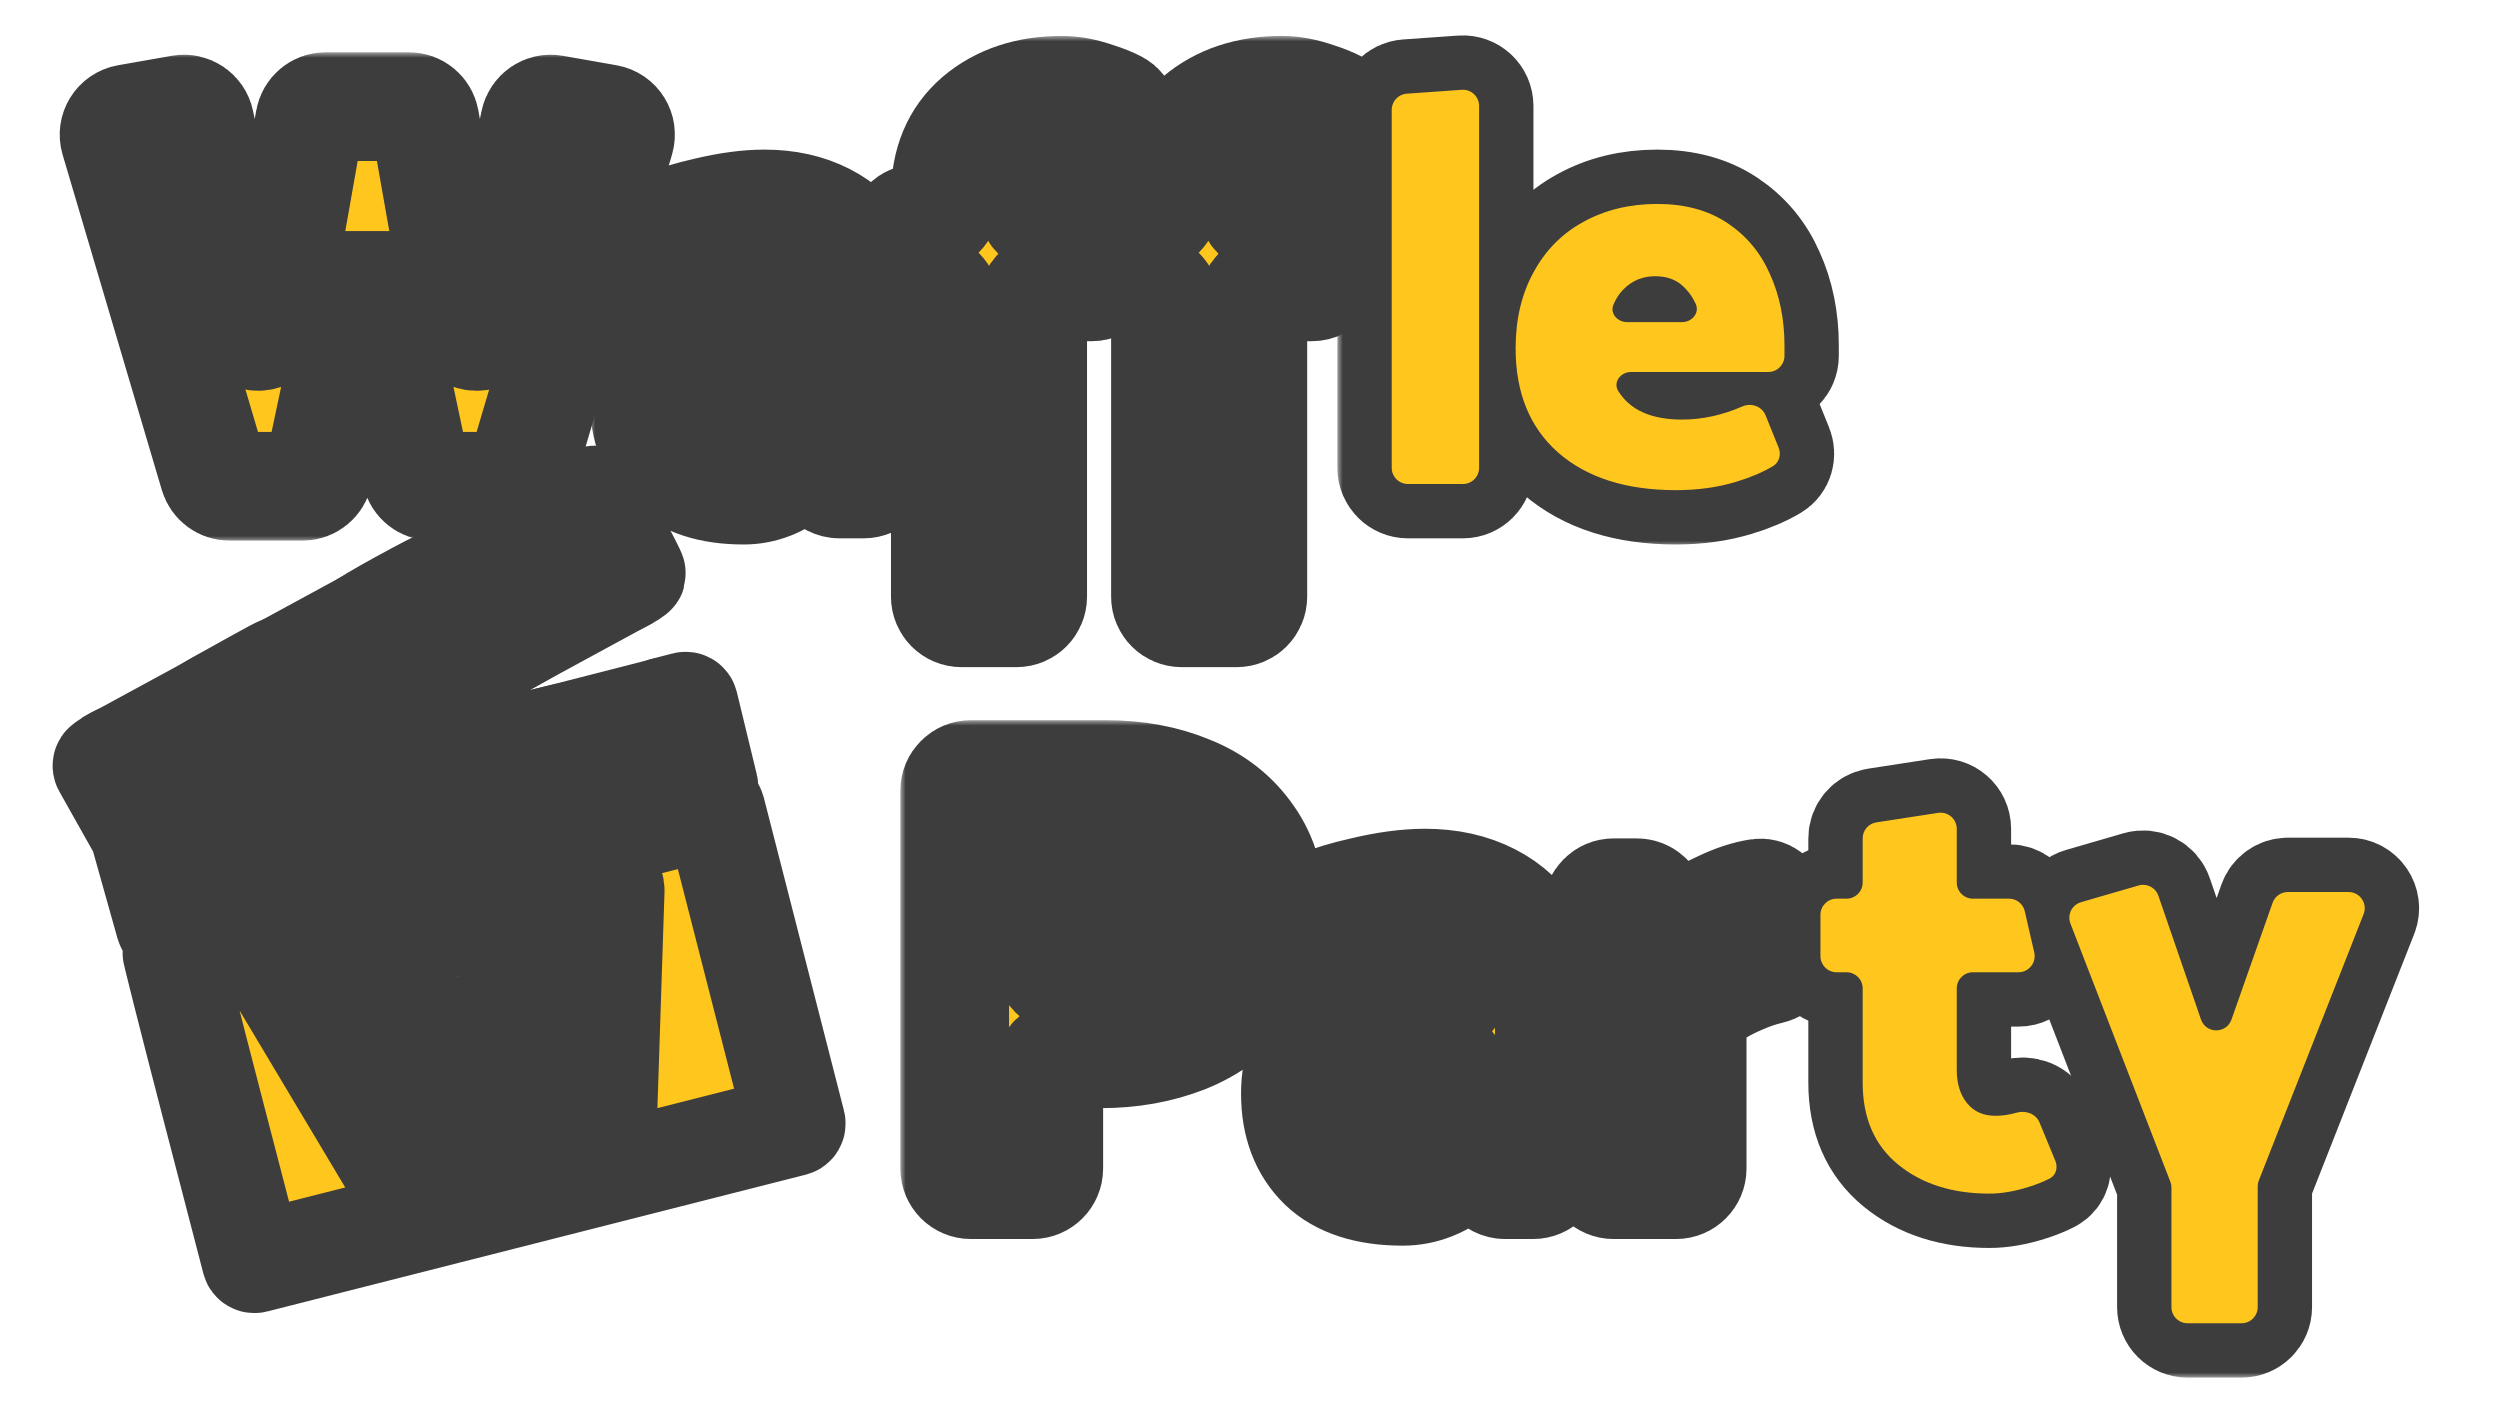 <svg width="230" height="130" viewBox="0 0 230 130" fill="none" xmlns="http://www.w3.org/2000/svg">
<path fill-rule="evenodd" clip-rule="evenodd" d="M7.545 66.043L51.821 41.965L54.04 46.046L9.765 70.124L7.545 66.043ZM30.209 68.254L57.818 53.24L60.037 57.321L48.589 63.547L60.231 60.566L61.384 65.067L31.921 72.612L28.776 74.322L26.557 70.24L29.447 68.668L29.394 68.463L30.209 68.254Z" fill="#3D3D3D"/>
<mask id="path-2-outside-1_718_30815" maskUnits="userSpaceOnUse" x="0.213" y="38.546" width="79.613" height="84.657" fill="black">
<rect fill="white" x="0.213" y="38.546" width="79.613" height="84.657"/>
<path fill-rule="evenodd" clip-rule="evenodd" d="M47.975 49.452C47.939 49.349 49.375 48.46 51.165 47.478C54.218 45.803 54.624 45.575 54.71 45.662C54.726 45.679 54.731 45.706 54.74 45.737C54.763 45.815 55.619 47.401 56.643 49.262C57.668 51.122 58.484 52.715 58.457 52.801C58.43 52.887 57.968 53.182 57.431 53.456L56.544 53.907C56.487 53.936 56.42 53.936 56.364 53.907L53.708 52.541C52.198 51.764 50.305 50.794 49.501 50.384C48.697 49.975 48.01 49.555 47.975 49.452ZM33.315 57.39C33.293 57.304 34.86 56.366 36.798 55.306C38.736 54.246 40.423 53.368 40.547 53.355C40.778 53.331 49.07 57.553 49.235 57.779C49.285 57.847 47.639 58.815 45.577 59.928L41.92 61.904C41.862 61.935 41.793 61.935 41.735 61.905L37.592 59.75C35.262 58.539 33.337 57.477 33.315 57.39ZM20.125 64.453C20.934 64.008 22.476 63.15 23.552 62.546C24.627 61.942 25.634 61.408 25.79 61.36C26.038 61.284 34.383 65.456 34.595 65.762C34.64 65.827 33.131 66.725 31.242 67.758C30.704 68.053 30.183 68.338 29.709 68.597C28.521 69.247 27.633 69.733 27.519 69.796C27.337 69.895 25.662 69.139 22.977 67.745C20.638 66.53 18.709 65.474 18.689 65.399C18.67 65.323 19.316 64.898 20.125 64.453ZM9.797 70.126C10.003 69.981 10.333 69.775 10.529 69.668C10.726 69.561 11.017 69.43 11.177 69.376C11.539 69.254 20.037 73.623 19.888 73.856C19.828 73.949 18.576 74.686 17.105 75.493L15.714 76.257C15.512 76.368 15.631 76.675 15.855 76.622L17.545 76.22C19.259 75.811 20.673 75.527 20.688 75.587C20.723 75.725 17.797 83.9 17.509 84.472C17.346 84.793 17.067 84.936 16.318 85.082L15.517 85.238C15.416 85.257 15.317 85.196 15.289 85.097L14.111 80.908L12.89 76.566C12.886 76.551 12.88 76.537 12.872 76.523L11.153 73.467L9.51 70.546C9.46 70.457 9.485 70.346 9.568 70.287L9.797 70.126ZM25.473 82.626C25.406 82.56 26.071 80.467 26.951 77.976L28.517 73.546C28.539 73.484 28.59 73.437 28.654 73.421L32.621 72.405C35.171 71.752 36.708 71.433 36.738 71.551C36.764 71.655 36.062 73.757 35.176 76.223L33.6 80.608C33.578 80.67 33.527 80.717 33.463 80.733L29.581 81.727C27.389 82.288 25.541 82.693 25.473 82.626ZM41.661 78.441C41.574 78.357 42.229 76.267 43.117 73.796L44.695 69.402C44.718 69.341 44.769 69.294 44.832 69.278L48.822 68.256C51.072 67.68 52.925 67.259 52.941 67.32C52.988 67.501 49.882 76.209 49.695 76.421C49.44 76.71 41.847 78.62 41.661 78.441ZM57.766 74.26C57.73 74.126 58.406 72.031 59.268 69.603L60.8 65.286C60.822 65.225 60.873 65.178 60.937 65.161L62.031 64.877L63.032 64.618C63.139 64.59 63.248 64.655 63.274 64.763L64.189 68.542L65.107 72.33C65.132 72.434 65.07 72.539 64.967 72.567L61.492 73.509C58.631 74.285 57.817 74.449 57.766 74.26ZM19.542 101.894C17.499 94.026 15.84 87.471 15.856 87.327C15.88 87.119 21.045 85.744 40.799 80.685L65.521 74.355C65.626 74.328 65.734 74.391 65.761 74.497L69.452 88.911L73.143 103.324C73.17 103.43 73.106 103.537 73 103.564L48.225 109.857L23.449 116.151C23.343 116.178 23.236 116.114 23.209 116.009C23.181 115.904 19.542 101.894 19.542 101.894ZM49.91 105.495C50.127 105.916 50.607 106.131 51.066 106.014L55.001 105.006C55.439 104.894 55.75 104.506 55.765 104.055L56.491 81.92C56.51 81.342 56.042 80.864 55.463 80.871L51.438 80.916C50.846 80.923 50.386 81.431 50.436 82.019L51.428 93.612C51.523 94.728 50.008 95.155 49.506 94.154L44.337 83.83C44.123 83.402 43.64 83.181 43.176 83.3L40.579 83.965L37.998 84.626C37.527 84.746 37.208 85.183 37.235 85.668L37.88 97.088C37.943 98.207 36.414 98.589 35.943 97.572L31.031 86.966C30.785 86.436 30.145 86.221 29.63 86.496L25.988 88.438C25.475 88.711 25.295 89.358 25.593 89.856L36.952 108.877C37.182 109.263 37.64 109.452 38.076 109.34L42.25 108.271C42.715 108.152 43.034 107.724 43.014 107.244L42.516 95.38C42.47 94.292 43.936 93.904 44.435 94.872L49.91 105.495Z"/>
</mask>
<path fill-rule="evenodd" clip-rule="evenodd" d="M47.975 49.452C47.939 49.349 49.375 48.46 51.165 47.478C54.218 45.803 54.624 45.575 54.71 45.662C54.726 45.679 54.731 45.706 54.74 45.737C54.763 45.815 55.619 47.401 56.643 49.262C57.668 51.122 58.484 52.715 58.457 52.801C58.43 52.887 57.968 53.182 57.431 53.456L56.544 53.907C56.487 53.936 56.42 53.936 56.364 53.907L53.708 52.541C52.198 51.764 50.305 50.794 49.501 50.384C48.697 49.975 48.01 49.555 47.975 49.452ZM33.315 57.39C33.293 57.304 34.86 56.366 36.798 55.306C38.736 54.246 40.423 53.368 40.547 53.355C40.778 53.331 49.07 57.553 49.235 57.779C49.285 57.847 47.639 58.815 45.577 59.928L41.92 61.904C41.862 61.935 41.793 61.935 41.735 61.905L37.592 59.75C35.262 58.539 33.337 57.477 33.315 57.39ZM20.125 64.453C20.934 64.008 22.476 63.15 23.552 62.546C24.627 61.942 25.634 61.408 25.79 61.36C26.038 61.284 34.383 65.456 34.595 65.762C34.64 65.827 33.131 66.725 31.242 67.758C30.704 68.053 30.183 68.338 29.709 68.597C28.521 69.247 27.633 69.733 27.519 69.796C27.337 69.895 25.662 69.139 22.977 67.745C20.638 66.53 18.709 65.474 18.689 65.399C18.67 65.323 19.316 64.898 20.125 64.453ZM9.797 70.126C10.003 69.981 10.333 69.775 10.529 69.668C10.726 69.561 11.017 69.43 11.177 69.376C11.539 69.254 20.037 73.623 19.888 73.856C19.828 73.949 18.576 74.686 17.105 75.493L15.714 76.257C15.512 76.368 15.631 76.675 15.855 76.622L17.545 76.22C19.259 75.811 20.673 75.527 20.688 75.587C20.723 75.725 17.797 83.9 17.509 84.472C17.346 84.793 17.067 84.936 16.318 85.082L15.517 85.238C15.416 85.257 15.317 85.196 15.289 85.097L14.111 80.908L12.89 76.566C12.886 76.551 12.88 76.537 12.872 76.523L11.153 73.467L9.51 70.546C9.46 70.457 9.485 70.346 9.568 70.287L9.797 70.126ZM25.473 82.626C25.406 82.56 26.071 80.467 26.951 77.976L28.517 73.546C28.539 73.484 28.59 73.437 28.654 73.421L32.621 72.405C35.171 71.752 36.708 71.433 36.738 71.551C36.764 71.655 36.062 73.757 35.176 76.223L33.6 80.608C33.578 80.67 33.527 80.717 33.463 80.733L29.581 81.727C27.389 82.288 25.541 82.693 25.473 82.626ZM41.661 78.441C41.574 78.357 42.229 76.267 43.117 73.796L44.695 69.402C44.718 69.341 44.769 69.294 44.832 69.278L48.822 68.256C51.072 67.68 52.925 67.259 52.941 67.32C52.988 67.501 49.882 76.209 49.695 76.421C49.44 76.71 41.847 78.62 41.661 78.441ZM57.766 74.26C57.73 74.126 58.406 72.031 59.268 69.603L60.8 65.286C60.822 65.225 60.873 65.178 60.937 65.161L62.031 64.877L63.032 64.618C63.139 64.59 63.248 64.655 63.274 64.763L64.189 68.542L65.107 72.33C65.132 72.434 65.07 72.539 64.967 72.567L61.492 73.509C58.631 74.285 57.817 74.449 57.766 74.26ZM19.542 101.894C17.499 94.026 15.84 87.471 15.856 87.327C15.88 87.119 21.045 85.744 40.799 80.685L65.521 74.355C65.626 74.328 65.734 74.391 65.761 74.497L69.452 88.911L73.143 103.324C73.17 103.43 73.106 103.537 73 103.564L48.225 109.857L23.449 116.151C23.343 116.178 23.236 116.114 23.209 116.009C23.181 115.904 19.542 101.894 19.542 101.894ZM49.91 105.495C50.127 105.916 50.607 106.131 51.066 106.014L55.001 105.006C55.439 104.894 55.75 104.506 55.765 104.055L56.491 81.92C56.51 81.342 56.042 80.864 55.463 80.871L51.438 80.916C50.846 80.923 50.386 81.431 50.436 82.019L51.428 93.612C51.523 94.728 50.008 95.155 49.506 94.154L44.337 83.83C44.123 83.402 43.64 83.181 43.176 83.3L40.579 83.965L37.998 84.626C37.527 84.746 37.208 85.183 37.235 85.668L37.88 97.088C37.943 98.207 36.414 98.589 35.943 97.572L31.031 86.966C30.785 86.436 30.145 86.221 29.63 86.496L25.988 88.438C25.475 88.711 25.295 89.358 25.593 89.856L36.952 108.877C37.182 109.263 37.64 109.452 38.076 109.34L42.25 108.271C42.715 108.152 43.034 107.724 43.014 107.244L42.516 95.38C42.47 94.292 43.936 93.904 44.435 94.872L49.91 105.495Z" fill="#FFC71E"/>
<path fill-rule="evenodd" clip-rule="evenodd" d="M47.975 49.452C47.939 49.349 49.375 48.46 51.165 47.478C54.218 45.803 54.624 45.575 54.71 45.662C54.726 45.679 54.731 45.706 54.74 45.737C54.763 45.815 55.619 47.401 56.643 49.262C57.668 51.122 58.484 52.715 58.457 52.801C58.43 52.887 57.968 53.182 57.431 53.456L56.544 53.907C56.487 53.936 56.42 53.936 56.364 53.907L53.708 52.541C52.198 51.764 50.305 50.794 49.501 50.384C48.697 49.975 48.01 49.555 47.975 49.452ZM33.315 57.39C33.293 57.304 34.86 56.366 36.798 55.306C38.736 54.246 40.423 53.368 40.547 53.355C40.778 53.331 49.07 57.553 49.235 57.779C49.285 57.847 47.639 58.815 45.577 59.928L41.92 61.904C41.862 61.935 41.793 61.935 41.735 61.905L37.592 59.75C35.262 58.539 33.337 57.477 33.315 57.39ZM20.125 64.453C20.934 64.008 22.476 63.15 23.552 62.546C24.627 61.942 25.634 61.408 25.79 61.36C26.038 61.284 34.383 65.456 34.595 65.762C34.64 65.827 33.131 66.725 31.242 67.758C30.704 68.053 30.183 68.338 29.709 68.597C28.521 69.247 27.633 69.733 27.519 69.796C27.337 69.895 25.662 69.139 22.977 67.745C20.638 66.53 18.709 65.474 18.689 65.399C18.67 65.323 19.316 64.898 20.125 64.453ZM9.797 70.126C10.003 69.981 10.333 69.775 10.529 69.668C10.726 69.561 11.017 69.43 11.177 69.376C11.539 69.254 20.037 73.623 19.888 73.856C19.828 73.949 18.576 74.686 17.105 75.493L15.714 76.257C15.512 76.368 15.631 76.675 15.855 76.622L17.545 76.22C19.259 75.811 20.673 75.527 20.688 75.587C20.723 75.725 17.797 83.9 17.509 84.472C17.346 84.793 17.067 84.936 16.318 85.082L15.517 85.238C15.416 85.257 15.317 85.196 15.289 85.097L14.111 80.908L12.89 76.566C12.886 76.551 12.88 76.537 12.872 76.523L11.153 73.467L9.51 70.546C9.46 70.457 9.485 70.346 9.568 70.287L9.797 70.126ZM25.473 82.626C25.406 82.56 26.071 80.467 26.951 77.976L28.517 73.546C28.539 73.484 28.59 73.437 28.654 73.421L32.621 72.405C35.171 71.752 36.708 71.433 36.738 71.551C36.764 71.655 36.062 73.757 35.176 76.223L33.6 80.608C33.578 80.67 33.527 80.717 33.463 80.733L29.581 81.727C27.389 82.288 25.541 82.693 25.473 82.626ZM41.661 78.441C41.574 78.357 42.229 76.267 43.117 73.796L44.695 69.402C44.718 69.341 44.769 69.294 44.832 69.278L48.822 68.256C51.072 67.68 52.925 67.259 52.941 67.32C52.988 67.501 49.882 76.209 49.695 76.421C49.44 76.71 41.847 78.62 41.661 78.441ZM57.766 74.26C57.73 74.126 58.406 72.031 59.268 69.603L60.8 65.286C60.822 65.225 60.873 65.178 60.937 65.161L62.031 64.877L63.032 64.618C63.139 64.59 63.248 64.655 63.274 64.763L64.189 68.542L65.107 72.33C65.132 72.434 65.07 72.539 64.967 72.567L61.492 73.509C58.631 74.285 57.817 74.449 57.766 74.26ZM19.542 101.894C17.499 94.026 15.84 87.471 15.856 87.327C15.88 87.119 21.045 85.744 40.799 80.685L65.521 74.355C65.626 74.328 65.734 74.391 65.761 74.497L69.452 88.911L73.143 103.324C73.17 103.43 73.106 103.537 73 103.564L48.225 109.857L23.449 116.151C23.343 116.178 23.236 116.114 23.209 116.009C23.181 115.904 19.542 101.894 19.542 101.894ZM49.91 105.495C50.127 105.916 50.607 106.131 51.066 106.014L55.001 105.006C55.439 104.894 55.75 104.506 55.765 104.055L56.491 81.92C56.51 81.342 56.042 80.864 55.463 80.871L51.438 80.916C50.846 80.923 50.386 81.431 50.436 82.019L51.428 93.612C51.523 94.728 50.008 95.155 49.506 94.154L44.337 83.83C44.123 83.402 43.64 83.181 43.176 83.3L40.579 83.965L37.998 84.626C37.527 84.746 37.208 85.183 37.235 85.668L37.88 97.088C37.943 98.207 36.414 98.589 35.943 97.572L31.031 86.966C30.785 86.436 30.145 86.221 29.63 86.496L25.988 88.438C25.475 88.711 25.295 89.358 25.593 89.856L36.952 108.877C37.182 109.263 37.64 109.452 38.076 109.34L42.25 108.271C42.715 108.152 43.034 107.724 43.014 107.244L42.516 95.38C42.47 94.292 43.936 93.904 44.435 94.872L49.91 105.495Z" stroke="#3D3D3D" stroke-width="9.292" mask="url(#path-2-outside-1_718_30815)"/>
<circle cx="130.504" cy="100.289" r="4.268" fill="#3D3D3D"/>
<mask id="path-4-outside-2_718_30815" maskUnits="userSpaceOnUse" x="162.481" y="68.767" width="61" height="58" fill="black">
<rect fill="white" x="162.481" y="68.767" width="61" height="58"/>
<path d="M181.508 82.678C180.687 82.678 180.022 82.012 180.022 81.192V76.254C180.022 75.343 179.21 74.646 178.31 74.784L172.626 75.659C171.901 75.77 171.366 76.394 171.366 77.128V81.192C171.366 82.012 170.7 82.678 169.879 82.678H168.968C168.147 82.678 167.481 83.343 167.481 84.164V87.961C167.481 88.782 168.147 89.447 168.968 89.447H169.879C170.7 89.447 171.366 90.113 171.366 90.934V99.602C171.366 102.857 172.457 105.372 174.639 107.148C176.822 108.924 179.615 109.812 183.018 109.812C184.128 109.812 185.33 109.608 186.625 109.201C187.399 108.958 188.054 108.695 188.59 108.412C189.168 108.107 189.34 107.402 189.091 106.798L187.631 103.261C187.299 102.457 186.351 102.127 185.515 102.37C184.868 102.559 184.22 102.653 183.573 102.653C182.463 102.653 181.594 102.265 180.965 101.488C180.336 100.711 180.022 99.694 180.022 98.436V90.934C180.022 90.113 180.687 89.447 181.508 89.447H185.702C186.657 89.447 187.364 88.559 187.151 87.629L186.279 83.832C186.124 83.156 185.523 82.678 184.831 82.678H181.508Z"/>
<path d="M217.452 84.098C217.835 83.123 217.116 82.067 216.068 82.067H210.48C209.849 82.067 209.288 82.465 209.078 83.06L205.296 93.8C204.828 95.129 202.947 95.122 202.489 93.791L198.569 82.407C198.311 81.657 197.51 81.242 196.749 81.463L191.452 83.002C190.615 83.246 190.166 84.153 190.48 84.966L199.672 108.72C199.739 108.891 199.773 109.073 199.773 109.257V120.255C199.773 121.076 200.438 121.741 201.259 121.741H206.221C207.041 121.741 207.708 121.076 207.708 120.255V109.15C207.708 108.964 207.742 108.779 207.81 108.606L217.452 84.098Z"/>
</mask>
<path d="M181.508 82.678C180.687 82.678 180.022 82.012 180.022 81.192V76.254C180.022 75.343 179.21 74.646 178.31 74.784L172.626 75.659C171.901 75.77 171.366 76.394 171.366 77.128V81.192C171.366 82.012 170.7 82.678 169.879 82.678H168.968C168.147 82.678 167.481 83.343 167.481 84.164V87.961C167.481 88.782 168.147 89.447 168.968 89.447H169.879C170.7 89.447 171.366 90.113 171.366 90.934V99.602C171.366 102.857 172.457 105.372 174.639 107.148C176.822 108.924 179.615 109.812 183.018 109.812C184.128 109.812 185.33 109.608 186.625 109.201C187.399 108.958 188.054 108.695 188.59 108.412C189.168 108.107 189.34 107.402 189.091 106.798L187.631 103.261C187.299 102.457 186.351 102.127 185.515 102.37C184.868 102.559 184.22 102.653 183.573 102.653C182.463 102.653 181.594 102.265 180.965 101.488C180.336 100.711 180.022 99.694 180.022 98.436V90.934C180.022 90.113 180.687 89.447 181.508 89.447H185.702C186.657 89.447 187.364 88.559 187.151 87.629L186.279 83.832C186.124 83.156 185.523 82.678 184.831 82.678H181.508Z" fill="#FFC71E"/>
<path d="M217.452 84.098C217.835 83.123 217.116 82.067 216.068 82.067H210.48C209.849 82.067 209.288 82.465 209.078 83.06L205.296 93.8C204.828 95.129 202.947 95.122 202.489 93.791L198.569 82.407C198.311 81.657 197.51 81.242 196.749 81.463L191.452 83.002C190.615 83.246 190.166 84.153 190.48 84.966L199.672 108.72C199.739 108.891 199.773 109.073 199.773 109.257V120.255C199.773 121.076 200.438 121.741 201.259 121.741H206.221C207.041 121.741 207.708 121.076 207.708 120.255V109.15C207.708 108.964 207.742 108.779 207.81 108.606L217.452 84.098Z" fill="#FFC71E"/>
<path d="M181.508 82.678C180.687 82.678 180.022 82.012 180.022 81.192V76.254C180.022 75.343 179.21 74.646 178.31 74.784L172.626 75.659C171.901 75.77 171.366 76.394 171.366 77.128V81.192C171.366 82.012 170.7 82.678 169.879 82.678H168.968C168.147 82.678 167.481 83.343 167.481 84.164V87.961C167.481 88.782 168.147 89.447 168.968 89.447H169.879C170.7 89.447 171.366 90.113 171.366 90.934V99.602C171.366 102.857 172.457 105.372 174.639 107.148C176.822 108.924 179.615 109.812 183.018 109.812C184.128 109.812 185.33 109.608 186.625 109.201C187.399 108.958 188.054 108.695 188.59 108.412C189.168 108.107 189.34 107.402 189.091 106.798L187.631 103.261C187.299 102.457 186.351 102.127 185.515 102.37C184.868 102.559 184.22 102.653 183.573 102.653C182.463 102.653 181.594 102.265 180.965 101.488C180.336 100.711 180.022 99.694 180.022 98.436V90.934C180.022 90.113 180.687 89.447 181.508 89.447H185.702C186.657 89.447 187.364 88.559 187.151 87.629L186.279 83.832C186.124 83.156 185.523 82.678 184.831 82.678H181.508Z" stroke="#3D3D3D" stroke-width="10" mask="url(#path-4-outside-2_718_30815)"/>
<path d="M217.452 84.098C217.835 83.123 217.116 82.067 216.068 82.067H210.48C209.849 82.067 209.288 82.465 209.078 83.06L205.296 93.8C204.828 95.129 202.947 95.122 202.489 93.791L198.569 82.407C198.311 81.657 197.51 81.242 196.749 81.463L191.452 83.002C190.615 83.246 190.166 84.153 190.48 84.966L199.672 108.72C199.739 108.891 199.773 109.073 199.773 109.257V120.255C199.773 121.076 200.438 121.741 201.259 121.741H206.221C207.041 121.741 207.708 121.076 207.708 120.255V109.15C207.708 108.964 207.742 108.779 207.81 108.606L217.452 84.098Z" stroke="#3D3D3D" stroke-width="10" mask="url(#path-4-outside-2_718_30815)"/>
<mask id="path-5-outside-3_718_30815" maskUnits="userSpaceOnUse" x="82.832" y="66.258" width="87" height="49" fill="black">
<rect fill="white" x="82.832" y="66.258" width="87" height="49"/>
<path d="M97.974 96.95C97.153 96.95 96.487 97.615 96.487 98.436V107.504C96.487 108.325 95.822 108.99 95.001 108.99H89.318C88.497 108.99 87.832 108.325 87.832 107.504V72.745C87.832 71.924 88.497 71.258 89.318 71.258H101.759C104.607 71.258 107.178 71.739 109.472 72.701C111.765 73.626 113.578 75.05 114.91 76.974C116.279 78.897 116.963 81.283 116.963 84.132C116.963 86.943 116.242 89.311 114.799 91.234C113.356 93.158 111.432 94.6 109.028 95.562C106.66 96.487 104.071 96.95 101.259 96.95H97.974ZM107.918 84.354C107.918 82.356 107.345 80.839 106.198 79.804C105.088 78.768 103.516 78.25 101.481 78.25H97.974C97.153 78.25 96.487 78.915 96.487 79.736V88.527C96.487 89.348 97.153 90.014 97.974 90.014H101.592C103.442 90.014 104.94 89.514 106.087 88.515C107.271 87.48 107.881 86.093 107.918 84.354ZM129.885 88.682C128.812 88.682 127.591 88.848 126.223 89.181C125.478 89.362 124.783 89.566 124.136 89.79C123.307 90.079 122.365 89.683 122.074 88.855L120.703 84.935C120.462 84.248 120.753 83.482 121.426 83.203C122.49 82.762 123.793 82.369 125.335 82.023C127.48 81.505 129.404 81.246 131.106 81.246C133.362 81.246 135.36 81.69 137.098 82.578C138.837 83.466 140.169 84.724 141.094 86.351C142.056 87.942 142.536 89.773 142.536 91.845V107.504C142.536 108.325 141.871 108.99 141.05 108.99H138.467C137.991 108.99 137.543 108.762 137.264 108.377L136.753 107.673C136.192 106.899 135.061 106.858 134.338 107.482C132.701 108.895 130.94 109.601 129.053 109.601C125.797 109.601 123.337 108.805 121.673 107.215C120.008 105.587 119.176 103.386 119.176 100.612C119.176 97.874 120.1 95.821 121.95 94.453C123.8 93.084 126.334 92.4 129.552 92.4H132.187C133.044 92.4 133.765 91.651 133.434 90.861C133.239 90.395 132.963 90.002 132.604 89.681C131.938 89.015 131.032 88.682 129.885 88.682ZM129.607 97.615C128.683 97.615 127.924 97.893 127.333 98.448C126.778 99.003 126.5 99.705 126.5 100.556C126.5 101.222 126.741 101.796 127.222 102.276C127.702 102.757 128.331 102.998 129.108 102.998C130.562 102.998 131.971 102.437 133.336 101.316C133.656 101.054 133.825 100.654 133.825 100.24V99.102C133.825 98.281 133.159 97.615 132.338 97.615H129.607ZM164.211 87.171C164.443 88.108 163.728 89.029 162.786 89.242C161.976 89.425 161.105 89.719 160.174 90.125C158.724 90.736 157.401 91.517 156.205 92.465C155.865 92.734 155.679 93.148 155.679 93.581V107.504C155.679 108.325 155.014 108.99 154.193 108.99H148.454C147.633 108.99 146.967 108.325 146.967 107.504V83.621C146.967 82.8 147.633 82.134 148.454 82.134H150.591C151.099 82.134 151.572 82.393 151.845 82.821L152.974 84.592C153.444 85.329 154.442 85.5 155.174 85.025C156.138 84.399 157.194 83.824 158.342 83.299C159.58 82.708 160.729 82.331 161.79 82.17C162.465 82.067 163.063 82.544 163.228 83.207L164.211 87.171Z"/>
</mask>
<path d="M97.974 96.95C97.153 96.95 96.487 97.615 96.487 98.436V107.504C96.487 108.325 95.822 108.99 95.001 108.99H89.318C88.497 108.99 87.832 108.325 87.832 107.504V72.745C87.832 71.924 88.497 71.258 89.318 71.258H101.759C104.607 71.258 107.178 71.739 109.472 72.701C111.765 73.626 113.578 75.05 114.91 76.974C116.279 78.897 116.963 81.283 116.963 84.132C116.963 86.943 116.242 89.311 114.799 91.234C113.356 93.158 111.432 94.6 109.028 95.562C106.66 96.487 104.071 96.95 101.259 96.95H97.974ZM107.918 84.354C107.918 82.356 107.345 80.839 106.198 79.804C105.088 78.768 103.516 78.25 101.481 78.25H97.974C97.153 78.25 96.487 78.915 96.487 79.736V88.527C96.487 89.348 97.153 90.014 97.974 90.014H101.592C103.442 90.014 104.94 89.514 106.087 88.515C107.271 87.48 107.881 86.093 107.918 84.354ZM129.885 88.682C128.812 88.682 127.591 88.848 126.223 89.181C125.478 89.362 124.783 89.566 124.136 89.79C123.307 90.079 122.365 89.683 122.074 88.855L120.703 84.935C120.462 84.248 120.753 83.482 121.426 83.203C122.49 82.762 123.793 82.369 125.335 82.023C127.48 81.505 129.404 81.246 131.106 81.246C133.362 81.246 135.36 81.69 137.098 82.578C138.837 83.466 140.169 84.724 141.094 86.351C142.056 87.942 142.536 89.773 142.536 91.845V107.504C142.536 108.325 141.871 108.99 141.05 108.99H138.467C137.991 108.99 137.543 108.762 137.264 108.377L136.753 107.673C136.192 106.899 135.061 106.858 134.338 107.482C132.701 108.895 130.94 109.601 129.053 109.601C125.797 109.601 123.337 108.805 121.673 107.215C120.008 105.587 119.176 103.386 119.176 100.612C119.176 97.874 120.1 95.821 121.95 94.453C123.8 93.084 126.334 92.4 129.552 92.4H132.187C133.044 92.4 133.765 91.651 133.434 90.861C133.239 90.395 132.963 90.002 132.604 89.681C131.938 89.015 131.032 88.682 129.885 88.682ZM129.607 97.615C128.683 97.615 127.924 97.893 127.333 98.448C126.778 99.003 126.5 99.705 126.5 100.556C126.5 101.222 126.741 101.796 127.222 102.276C127.702 102.757 128.331 102.998 129.108 102.998C130.562 102.998 131.971 102.437 133.336 101.316C133.656 101.054 133.825 100.654 133.825 100.24V99.102C133.825 98.281 133.159 97.615 132.338 97.615H129.607ZM164.211 87.171C164.443 88.108 163.728 89.029 162.786 89.242C161.976 89.425 161.105 89.719 160.174 90.125C158.724 90.736 157.401 91.517 156.205 92.465C155.865 92.734 155.679 93.148 155.679 93.581V107.504C155.679 108.325 155.014 108.99 154.193 108.99H148.454C147.633 108.99 146.967 108.325 146.967 107.504V83.621C146.967 82.8 147.633 82.134 148.454 82.134H150.591C151.099 82.134 151.572 82.393 151.845 82.821L152.974 84.592C153.444 85.329 154.442 85.5 155.174 85.025C156.138 84.399 157.194 83.824 158.342 83.299C159.58 82.708 160.729 82.331 161.79 82.17C162.465 82.067 163.063 82.544 163.228 83.207L164.211 87.171Z" fill="#FFC71E"/>
<path d="M97.974 96.95C97.153 96.95 96.487 97.615 96.487 98.436V107.504C96.487 108.325 95.822 108.99 95.001 108.99H89.318C88.497 108.99 87.832 108.325 87.832 107.504V72.745C87.832 71.924 88.497 71.258 89.318 71.258H101.759C104.607 71.258 107.178 71.739 109.472 72.701C111.765 73.626 113.578 75.05 114.91 76.974C116.279 78.897 116.963 81.283 116.963 84.132C116.963 86.943 116.242 89.311 114.799 91.234C113.356 93.158 111.432 94.6 109.028 95.562C106.66 96.487 104.071 96.95 101.259 96.95H97.974ZM107.918 84.354C107.918 82.356 107.345 80.839 106.198 79.804C105.088 78.768 103.516 78.25 101.481 78.25H97.974C97.153 78.25 96.487 78.915 96.487 79.736V88.527C96.487 89.348 97.153 90.014 97.974 90.014H101.592C103.442 90.014 104.94 89.514 106.087 88.515C107.271 87.48 107.881 86.093 107.918 84.354ZM129.885 88.682C128.812 88.682 127.591 88.848 126.223 89.181C125.478 89.362 124.783 89.566 124.136 89.79C123.307 90.079 122.365 89.683 122.074 88.855L120.703 84.935C120.462 84.248 120.753 83.482 121.426 83.203C122.49 82.762 123.793 82.369 125.335 82.023C127.48 81.505 129.404 81.246 131.106 81.246C133.362 81.246 135.36 81.69 137.098 82.578C138.837 83.466 140.169 84.724 141.094 86.351C142.056 87.942 142.536 89.773 142.536 91.845V107.504C142.536 108.325 141.871 108.99 141.05 108.99H138.467C137.991 108.99 137.543 108.762 137.264 108.377L136.753 107.673C136.192 106.899 135.061 106.858 134.338 107.482C132.701 108.895 130.94 109.601 129.053 109.601C125.797 109.601 123.337 108.805 121.673 107.215C120.008 105.587 119.176 103.386 119.176 100.612C119.176 97.874 120.1 95.821 121.95 94.453C123.8 93.084 126.334 92.4 129.552 92.4H132.187C133.044 92.4 133.765 91.651 133.434 90.861C133.239 90.395 132.963 90.002 132.604 89.681C131.938 89.015 131.032 88.682 129.885 88.682ZM129.607 97.615C128.683 97.615 127.924 97.893 127.333 98.448C126.778 99.003 126.5 99.705 126.5 100.556C126.5 101.222 126.741 101.796 127.222 102.276C127.702 102.757 128.331 102.998 129.108 102.998C130.562 102.998 131.971 102.437 133.336 101.316C133.656 101.054 133.825 100.654 133.825 100.24V99.102C133.825 98.281 133.159 97.615 132.338 97.615H129.607ZM164.211 87.171C164.443 88.108 163.728 89.029 162.786 89.242C161.976 89.425 161.105 89.719 160.174 90.125C158.724 90.736 157.401 91.517 156.205 92.465C155.865 92.734 155.679 93.148 155.679 93.581V107.504C155.679 108.325 155.014 108.99 154.193 108.99H148.454C147.633 108.99 146.967 108.325 146.967 107.504V83.621C146.967 82.8 147.633 82.134 148.454 82.134H150.591C151.099 82.134 151.572 82.393 151.845 82.821L152.974 84.592C153.444 85.329 154.442 85.5 155.174 85.025C156.138 84.399 157.194 83.824 158.342 83.299C159.58 82.708 160.729 82.331 161.79 82.17C162.465 82.067 163.063 82.544 163.228 83.207L164.211 87.171Z" stroke="#3D3D3D" stroke-width="10" mask="url(#path-5-outside-3_718_30815)"/>
<circle cx="102.205" cy="83.949" r="4.268" fill="#3D3D3D"/>
<path d="M181.508 82.678C180.687 82.678 180.022 82.012 180.022 81.192V76.254C180.022 75.343 179.21 74.646 178.31 74.784L172.626 75.659C171.901 75.77 171.366 76.394 171.366 77.128V81.192C171.366 82.012 170.7 82.678 169.879 82.678H168.968C168.147 82.678 167.481 83.343 167.481 84.164V87.961C167.481 88.782 168.147 89.447 168.968 89.447H169.879C170.7 89.447 171.366 90.113 171.366 90.934V99.602C171.366 102.857 172.457 105.372 174.639 107.148C176.822 108.924 179.615 109.812 183.018 109.812C184.128 109.812 185.33 109.608 186.625 109.201C187.399 108.958 188.054 108.695 188.59 108.412C189.168 108.107 189.34 107.402 189.091 106.798L187.631 103.261C187.299 102.457 186.351 102.127 185.515 102.37C184.868 102.559 184.22 102.653 183.573 102.653C182.463 102.653 181.594 102.265 180.965 101.488C180.336 100.711 180.022 99.694 180.022 98.436V90.934C180.022 90.113 180.687 89.447 181.508 89.447H185.702C186.657 89.447 187.364 88.559 187.151 87.629L186.279 83.832C186.124 83.156 185.523 82.678 184.831 82.678H181.508Z" fill="#FFC71E"/>
<path d="M217.452 84.098C217.835 83.123 217.116 82.067 216.068 82.067H210.48C209.849 82.067 209.288 82.465 209.078 83.06L205.296 93.8C204.828 95.129 202.947 95.122 202.489 93.791L198.569 82.407C198.311 81.657 197.51 81.242 196.749 81.463L191.452 83.002C190.615 83.246 190.166 84.153 190.48 84.966L199.672 108.72C199.739 108.891 199.773 109.073 199.773 109.257V120.255C199.773 121.076 200.438 121.741 201.259 121.741H206.221C207.041 121.741 207.708 121.076 207.708 120.255V109.15C207.708 108.964 207.742 108.779 207.81 108.606L217.452 84.098Z" fill="#FFC71E"/>
<mask id="path-8-outside-4_718_30815" maskUnits="userSpaceOnUse" x="123.038" y="2.259" width="47" height="48" fill="black">
<rect fill="white" x="123.038" y="2.259" width="47" height="48"/>
<path fill-rule="evenodd" clip-rule="evenodd" d="M134.485 8.262C135.346 8.202 136.077 8.883 136.077 9.745V43.04C136.077 43.861 135.411 44.527 134.59 44.527H129.524C128.704 44.527 128.038 43.861 128.038 43.04V26.622V10.102C128.038 9.322 128.642 8.674 129.421 8.619L134.485 8.262ZM152.474 18.764C155.016 18.764 157.163 19.348 158.914 20.516C160.666 21.684 161.972 23.247 162.83 25.205C163.723 27.163 164.171 29.361 164.171 31.8V32.735C164.171 33.556 163.504 34.222 162.684 34.222H150.065C149.094 34.222 148.369 35.162 148.885 35.986C149.975 37.73 151.927 38.601 154.741 38.601C156.602 38.601 158.452 38.199 160.291 37.395C161.111 37.036 162.097 37.377 162.431 38.207L163.636 41.19C163.889 41.819 163.689 42.549 163.103 42.893C162.133 43.463 161.011 43.939 159.739 44.321C158.056 44.836 156.201 45.093 154.174 45.093C149.606 45.093 145.999 43.943 143.355 41.641C140.743 39.34 139.438 36.145 139.438 32.058C139.438 29.378 139.988 27.043 141.087 25.05C142.186 23.024 143.715 21.478 145.673 20.413C147.665 19.314 149.932 18.764 152.474 18.764ZM152.268 25.411C151.134 25.411 150.173 25.806 149.382 26.596C148.977 27.001 148.661 27.48 148.434 28.033C148.098 28.85 148.814 29.636 149.698 29.636H154.746C155.662 29.636 156.383 28.799 156.009 27.963C155.774 27.439 155.471 26.984 155.102 26.596C154.415 25.806 153.471 25.411 152.268 25.411Z"/>
</mask>
<path fill-rule="evenodd" clip-rule="evenodd" d="M134.485 8.262C135.346 8.202 136.077 8.883 136.077 9.745V43.04C136.077 43.861 135.411 44.527 134.59 44.527H129.524C128.704 44.527 128.038 43.861 128.038 43.04V26.622V10.102C128.038 9.322 128.642 8.674 129.421 8.619L134.485 8.262ZM152.474 18.764C155.016 18.764 157.163 19.348 158.914 20.516C160.666 21.684 161.972 23.247 162.83 25.205C163.723 27.163 164.171 29.361 164.171 31.8V32.735C164.171 33.556 163.504 34.222 162.684 34.222H150.065C149.094 34.222 148.369 35.162 148.885 35.986C149.975 37.73 151.927 38.601 154.741 38.601C156.602 38.601 158.452 38.199 160.291 37.395C161.111 37.036 162.097 37.377 162.431 38.207L163.636 41.19C163.889 41.819 163.689 42.549 163.103 42.893C162.133 43.463 161.011 43.939 159.739 44.321C158.056 44.836 156.201 45.093 154.174 45.093C149.606 45.093 145.999 43.943 143.355 41.641C140.743 39.34 139.438 36.145 139.438 32.058C139.438 29.378 139.988 27.043 141.087 25.05C142.186 23.024 143.715 21.478 145.673 20.413C147.665 19.314 149.932 18.764 152.474 18.764ZM152.268 25.411C151.134 25.411 150.173 25.806 149.382 26.596C148.977 27.001 148.661 27.48 148.434 28.033C148.098 28.85 148.814 29.636 149.698 29.636H154.746C155.662 29.636 156.383 28.799 156.009 27.963C155.774 27.439 155.471 26.984 155.102 26.596C154.415 25.806 153.471 25.411 152.268 25.411Z" fill="#FFC71E"/>
<path fill-rule="evenodd" clip-rule="evenodd" d="M134.485 8.262C135.346 8.202 136.077 8.883 136.077 9.745V43.04C136.077 43.861 135.411 44.527 134.59 44.527H129.524C128.704 44.527 128.038 43.861 128.038 43.04V26.622V10.102C128.038 9.322 128.642 8.674 129.421 8.619L134.485 8.262ZM152.474 18.764C155.016 18.764 157.163 19.348 158.914 20.516C160.666 21.684 161.972 23.247 162.83 25.205C163.723 27.163 164.171 29.361 164.171 31.8V32.735C164.171 33.556 163.504 34.222 162.684 34.222H150.065C149.094 34.222 148.369 35.162 148.885 35.986C149.975 37.73 151.927 38.601 154.741 38.601C156.602 38.601 158.452 38.199 160.291 37.395C161.111 37.036 162.097 37.377 162.431 38.207L163.636 41.19C163.889 41.819 163.689 42.549 163.103 42.893C162.133 43.463 161.011 43.939 159.739 44.321C158.056 44.836 156.201 45.093 154.174 45.093C149.606 45.093 145.999 43.943 143.355 41.641C140.743 39.34 139.438 36.145 139.438 32.058C139.438 29.378 139.988 27.043 141.087 25.05C142.186 23.024 143.715 21.478 145.673 20.413C147.665 19.314 149.932 18.764 152.474 18.764ZM152.268 25.411C151.134 25.411 150.173 25.806 149.382 26.596C148.977 27.001 148.661 27.48 148.434 28.033C148.098 28.85 148.814 29.636 149.698 29.636H154.746C155.662 29.636 156.383 28.799 156.009 27.963C155.774 27.439 155.471 26.984 155.102 26.596C154.415 25.806 153.471 25.411 152.268 25.411Z" stroke="#3D3D3D" stroke-width="10" mask="url(#path-8-outside-4_718_30815)"/>
<ellipse cx="153.531" cy="27.201" rx="5.167" ry="4.268" fill="#3D3D3D"/>
<ellipse cx="69.378" cy="36.347" rx="5.765" ry="4.268" fill="#3D3D3D"/>
<mask id="path-11-outside-5_718_30815" maskUnits="userSpaceOnUse" x="54.256" y="3.305" width="75" height="59" fill="black">
<rect fill="white" x="54.256" y="3.305" width="75" height="59"/>
<path d="M69.201 25.669C68.204 25.669 67.071 25.823 65.8 26.132C65.151 26.29 64.542 26.466 63.974 26.66C63.142 26.943 62.199 26.547 61.909 25.718L60.704 22.274C60.463 21.587 60.755 20.822 61.429 20.547C62.401 20.151 63.584 19.798 64.976 19.485C66.968 19.005 68.754 18.764 70.334 18.764C72.429 18.764 74.284 19.176 75.899 20.001C77.513 20.825 78.75 21.993 79.609 23.505C80.501 24.982 80.948 26.682 80.948 28.605V43.04C80.948 43.861 80.283 44.527 79.462 44.527H77.224C76.747 44.527 76.3 44.298 76.02 43.913L75.656 43.411C75.095 42.637 73.965 42.597 73.233 43.213C71.743 44.466 70.141 45.093 68.428 45.093C65.405 45.093 63.121 44.355 61.575 42.878C60.029 41.367 59.256 39.323 59.256 36.746C59.256 34.205 60.115 32.298 61.833 31.027C63.55 29.756 65.903 29.121 68.891 29.121H71.225C72.082 29.121 72.808 28.367 72.451 27.588C72.273 27.201 72.031 26.87 71.725 26.596C71.107 25.978 70.265 25.669 69.201 25.669ZM68.943 33.964C68.084 33.964 67.38 34.222 66.831 34.737C66.315 35.252 66.058 35.905 66.058 36.695C66.058 37.313 66.281 37.845 66.727 38.292C67.174 38.739 67.758 38.962 68.479 38.962C69.816 38.962 71.113 38.451 72.369 37.43C72.69 37.169 72.859 36.769 72.859 36.355V35.45C72.859 34.629 72.193 33.964 71.373 33.964H68.943ZM86.969 27.876C86.969 27.055 86.304 26.39 85.483 26.39H84.436C83.616 26.39 82.95 25.724 82.95 24.904V21.59C82.95 20.769 83.616 20.104 84.436 20.104H85.483C86.304 20.104 86.969 19.438 86.969 18.617V17.991C86.969 14.969 87.966 12.598 89.958 10.881C91.984 9.164 94.561 8.305 97.686 8.305C98.683 8.305 99.765 8.511 100.932 8.923C101.641 9.145 102.248 9.392 102.753 9.662C103.326 9.969 103.494 10.672 103.246 11.272L101.962 14.383C101.63 15.188 100.682 15.515 99.842 15.286C99.278 15.132 98.714 15.055 98.15 15.055C97.154 15.055 96.381 15.415 95.831 16.137C95.282 16.823 95.007 17.768 95.007 18.97C95.007 19.596 95.514 20.104 96.141 20.104H99.655C100.343 20.104 100.942 20.577 101.101 21.246L101.889 24.56C102.111 25.494 101.402 26.39 100.443 26.39H96.493C95.672 26.39 95.007 27.055 95.007 27.876V54.891C95.007 55.712 94.342 56.377 93.521 56.377H88.456C87.635 56.377 86.969 55.712 86.969 54.891V27.876ZM107.223 27.876C107.223 27.055 106.558 26.39 105.737 26.39H104.69C103.87 26.39 103.204 25.724 103.204 24.904V21.59C103.204 20.769 103.87 20.104 104.69 20.104H105.737C106.558 20.104 107.223 19.438 107.223 18.617V17.991C107.223 14.969 108.219 12.598 110.212 10.881C112.238 9.164 114.814 8.305 117.94 8.305C118.936 8.305 120.019 8.511 121.187 8.923C121.894 9.145 122.501 9.392 123.007 9.662C123.58 9.969 123.748 10.672 123.5 11.272L122.216 14.383C121.884 15.188 120.936 15.515 120.096 15.286C119.532 15.132 118.968 15.055 118.404 15.055C117.408 15.055 116.635 15.415 116.085 16.137C115.536 16.823 115.261 17.768 115.261 18.97C115.261 19.596 115.769 20.104 116.395 20.104H119.909C120.597 20.104 121.196 20.577 121.355 21.246L122.143 24.56C122.364 25.494 121.657 26.39 120.696 26.39H116.747C115.926 26.39 115.261 27.055 115.261 27.876V54.891C115.261 55.712 114.596 56.377 113.775 56.377H108.709C107.889 56.377 107.223 55.712 107.223 54.891V27.876Z"/>
</mask>
<path d="M69.201 25.669C68.204 25.669 67.071 25.823 65.8 26.132C65.151 26.29 64.542 26.466 63.974 26.66C63.142 26.943 62.199 26.547 61.909 25.718L60.704 22.274C60.463 21.587 60.755 20.822 61.429 20.547C62.401 20.151 63.584 19.798 64.976 19.485C66.968 19.005 68.754 18.764 70.334 18.764C72.429 18.764 74.284 19.176 75.899 20.001C77.513 20.825 78.75 21.993 79.609 23.505C80.501 24.982 80.948 26.682 80.948 28.605V43.04C80.948 43.861 80.283 44.527 79.462 44.527H77.224C76.747 44.527 76.3 44.298 76.02 43.913L75.656 43.411C75.095 42.637 73.965 42.597 73.233 43.213C71.743 44.466 70.141 45.093 68.428 45.093C65.405 45.093 63.121 44.355 61.575 42.878C60.029 41.367 59.256 39.323 59.256 36.746C59.256 34.205 60.115 32.298 61.833 31.027C63.55 29.756 65.903 29.121 68.891 29.121H71.225C72.082 29.121 72.808 28.367 72.451 27.588C72.273 27.201 72.031 26.87 71.725 26.596C71.107 25.978 70.265 25.669 69.201 25.669ZM68.943 33.964C68.084 33.964 67.38 34.222 66.831 34.737C66.315 35.252 66.058 35.905 66.058 36.695C66.058 37.313 66.281 37.845 66.727 38.292C67.174 38.739 67.758 38.962 68.479 38.962C69.816 38.962 71.113 38.451 72.369 37.43C72.69 37.169 72.859 36.769 72.859 36.355V35.45C72.859 34.629 72.193 33.964 71.373 33.964H68.943ZM86.969 27.876C86.969 27.055 86.304 26.39 85.483 26.39H84.436C83.616 26.39 82.95 25.724 82.95 24.904V21.59C82.95 20.769 83.616 20.104 84.436 20.104H85.483C86.304 20.104 86.969 19.438 86.969 18.617V17.991C86.969 14.969 87.966 12.598 89.958 10.881C91.984 9.164 94.561 8.305 97.686 8.305C98.683 8.305 99.765 8.511 100.932 8.923C101.641 9.145 102.248 9.392 102.753 9.662C103.326 9.969 103.494 10.672 103.246 11.272L101.962 14.383C101.63 15.188 100.682 15.515 99.842 15.286C99.278 15.132 98.714 15.055 98.15 15.055C97.154 15.055 96.381 15.415 95.831 16.137C95.282 16.823 95.007 17.768 95.007 18.97C95.007 19.596 95.514 20.104 96.141 20.104H99.655C100.343 20.104 100.942 20.577 101.101 21.246L101.889 24.56C102.111 25.494 101.402 26.39 100.443 26.39H96.493C95.672 26.39 95.007 27.055 95.007 27.876V54.891C95.007 55.712 94.342 56.377 93.521 56.377H88.456C87.635 56.377 86.969 55.712 86.969 54.891V27.876ZM107.223 27.876C107.223 27.055 106.558 26.39 105.737 26.39H104.69C103.87 26.39 103.204 25.724 103.204 24.904V21.59C103.204 20.769 103.87 20.104 104.69 20.104H105.737C106.558 20.104 107.223 19.438 107.223 18.617V17.991C107.223 14.969 108.219 12.598 110.212 10.881C112.238 9.164 114.814 8.305 117.94 8.305C118.936 8.305 120.019 8.511 121.187 8.923C121.894 9.145 122.501 9.392 123.007 9.662C123.58 9.969 123.748 10.672 123.5 11.272L122.216 14.383C121.884 15.188 120.936 15.515 120.096 15.286C119.532 15.132 118.968 15.055 118.404 15.055C117.408 15.055 116.635 15.415 116.085 16.137C115.536 16.823 115.261 17.768 115.261 18.97C115.261 19.596 115.769 20.104 116.395 20.104H119.909C120.597 20.104 121.196 20.577 121.355 21.246L122.143 24.56C122.364 25.494 121.657 26.39 120.696 26.39H116.747C115.926 26.39 115.261 27.055 115.261 27.876V54.891C115.261 55.712 114.596 56.377 113.775 56.377H108.709C107.889 56.377 107.223 55.712 107.223 54.891V27.876Z" fill="#FFC71E"/>
<path d="M69.201 25.669C68.204 25.669 67.071 25.823 65.8 26.132C65.151 26.29 64.542 26.466 63.974 26.66C63.142 26.943 62.199 26.547 61.909 25.718L60.704 22.274C60.463 21.587 60.755 20.822 61.429 20.547C62.401 20.151 63.584 19.798 64.976 19.485C66.968 19.005 68.754 18.764 70.334 18.764C72.429 18.764 74.284 19.176 75.899 20.001C77.513 20.825 78.75 21.993 79.609 23.505C80.501 24.982 80.948 26.682 80.948 28.605V43.04C80.948 43.861 80.283 44.527 79.462 44.527H77.224C76.747 44.527 76.3 44.298 76.02 43.913L75.656 43.411C75.095 42.637 73.965 42.597 73.233 43.213C71.743 44.466 70.141 45.093 68.428 45.093C65.405 45.093 63.121 44.355 61.575 42.878C60.029 41.367 59.256 39.323 59.256 36.746C59.256 34.205 60.115 32.298 61.833 31.027C63.55 29.756 65.903 29.121 68.891 29.121H71.225C72.082 29.121 72.808 28.367 72.451 27.588C72.273 27.201 72.031 26.87 71.725 26.596C71.107 25.978 70.265 25.669 69.201 25.669ZM68.943 33.964C68.084 33.964 67.38 34.222 66.831 34.737C66.315 35.252 66.058 35.905 66.058 36.695C66.058 37.313 66.281 37.845 66.727 38.292C67.174 38.739 67.758 38.962 68.479 38.962C69.816 38.962 71.113 38.451 72.369 37.43C72.69 37.169 72.859 36.769 72.859 36.355V35.45C72.859 34.629 72.193 33.964 71.373 33.964H68.943ZM86.969 27.876C86.969 27.055 86.304 26.39 85.483 26.39H84.436C83.616 26.39 82.95 25.724 82.95 24.904V21.59C82.95 20.769 83.616 20.104 84.436 20.104H85.483C86.304 20.104 86.969 19.438 86.969 18.617V17.991C86.969 14.969 87.966 12.598 89.958 10.881C91.984 9.164 94.561 8.305 97.686 8.305C98.683 8.305 99.765 8.511 100.932 8.923C101.641 9.145 102.248 9.392 102.753 9.662C103.326 9.969 103.494 10.672 103.246 11.272L101.962 14.383C101.63 15.188 100.682 15.515 99.842 15.286C99.278 15.132 98.714 15.055 98.15 15.055C97.154 15.055 96.381 15.415 95.831 16.137C95.282 16.823 95.007 17.768 95.007 18.97C95.007 19.596 95.514 20.104 96.141 20.104H99.655C100.343 20.104 100.942 20.577 101.101 21.246L101.889 24.56C102.111 25.494 101.402 26.39 100.443 26.39H96.493C95.672 26.39 95.007 27.055 95.007 27.876V54.891C95.007 55.712 94.342 56.377 93.521 56.377H88.456C87.635 56.377 86.969 55.712 86.969 54.891V27.876ZM107.223 27.876C107.223 27.055 106.558 26.39 105.737 26.39H104.69C103.87 26.39 103.204 25.724 103.204 24.904V21.59C103.204 20.769 103.87 20.104 104.69 20.104H105.737C106.558 20.104 107.223 19.438 107.223 18.617V17.991C107.223 14.969 108.219 12.598 110.212 10.881C112.238 9.164 114.814 8.305 117.94 8.305C118.936 8.305 120.019 8.511 121.187 8.923C121.894 9.145 122.501 9.392 123.007 9.662C123.58 9.969 123.748 10.672 123.5 11.272L122.216 14.383C121.884 15.188 120.936 15.515 120.096 15.286C119.532 15.132 118.968 15.055 118.404 15.055C117.408 15.055 116.635 15.415 116.085 16.137C115.536 16.823 115.261 17.768 115.261 18.97C115.261 19.596 115.769 20.104 116.395 20.104H119.909C120.597 20.104 121.196 20.577 121.355 21.246L122.143 24.56C122.364 25.494 121.657 26.39 120.696 26.39H116.747C115.926 26.39 115.261 27.055 115.261 27.876V54.891C115.261 55.712 114.596 56.377 113.775 56.377H108.709C107.889 56.377 107.223 55.712 107.223 54.891V27.876Z" stroke="#3D3D3D" stroke-width="10" mask="url(#path-11-outside-5_718_30815)"/>
<path fill-rule="evenodd" clip-rule="evenodd" d="M134.485 8.262C135.346 8.202 136.077 8.883 136.077 9.745V43.04C136.077 43.861 135.411 44.527 134.59 44.527H129.524C128.704 44.527 128.038 43.861 128.038 43.04V26.622V10.102C128.038 9.322 128.642 8.674 129.421 8.619L134.485 8.262ZM152.474 18.764C155.016 18.764 157.163 19.348 158.914 20.516C160.666 21.684 161.972 23.247 162.83 25.205C163.723 27.163 164.171 29.361 164.171 31.8V32.735C164.171 33.556 163.504 34.222 162.684 34.222H150.065C149.094 34.222 148.369 35.162 148.885 35.986C149.975 37.73 151.927 38.601 154.741 38.601C156.602 38.601 158.452 38.199 160.291 37.395C161.111 37.036 162.097 37.377 162.431 38.207L163.636 41.19C163.889 41.819 163.689 42.549 163.103 42.893C162.133 43.463 161.011 43.939 159.739 44.321C158.056 44.836 156.201 45.093 154.174 45.093C149.606 45.093 145.999 43.943 143.355 41.641C140.743 39.34 139.438 36.145 139.438 32.058C139.438 29.378 139.988 27.043 141.087 25.05C142.186 23.024 143.715 21.478 145.673 20.413C147.665 19.314 149.932 18.764 152.474 18.764ZM152.268 25.411C151.134 25.411 150.173 25.806 149.382 26.596C148.977 27.001 148.661 27.48 148.434 28.033C148.098 28.85 148.814 29.636 149.698 29.636H154.746C155.662 29.636 156.383 28.799 156.009 27.963C155.774 27.439 155.471 26.984 155.102 26.596C154.415 25.806 153.471 25.411 152.268 25.411Z" fill="#FFC71E"/>
<mask id="path-13-outside-6_718_30815" maskUnits="userSpaceOnUse" x="4.492" y="4.809" width="58" height="45" fill="black">
<rect fill="white" x="4.492" y="4.809" width="58" height="45"/>
<path d="M33.791 22.297L29.287 43.561C29.142 44.246 28.537 44.736 27.837 44.736H21.106C20.45 44.736 19.872 44.304 19.685 43.675L10.554 12.809C10.303 11.961 10.846 11.083 11.718 10.929L16.673 10.057C17.46 9.919 18.216 10.43 18.38 11.212L22.286 29.774C22.621 31.369 24.911 31.332 25.195 29.727L28.497 11.033C28.622 10.325 29.238 9.809 29.956 9.809L37.627 9.809C38.346 9.809 38.961 10.325 39.086 11.033L42.388 29.727C42.672 31.332 44.962 31.369 45.297 29.774L49.203 11.212C49.367 10.43 50.123 9.919 50.91 10.057L55.865 10.93C56.737 11.083 57.28 11.961 57.029 12.809L47.898 43.675C47.711 44.304 47.133 44.736 46.477 44.736H39.746C39.046 44.736 38.441 44.246 38.296 43.562L33.791 22.297Z"/>
</mask>
<path d="M33.791 22.297L29.287 43.561C29.142 44.246 28.537 44.736 27.837 44.736H21.106C20.45 44.736 19.872 44.304 19.685 43.675L10.554 12.809C10.303 11.961 10.846 11.083 11.718 10.929L16.673 10.057C17.46 9.919 18.216 10.43 18.38 11.212L22.286 29.774C22.621 31.369 24.911 31.332 25.195 29.727L28.497 11.033C28.622 10.325 29.238 9.809 29.956 9.809L37.627 9.809C38.346 9.809 38.961 10.325 39.086 11.033L42.388 29.727C42.672 31.332 44.962 31.369 45.297 29.774L49.203 11.212C49.367 10.43 50.123 9.919 50.91 10.057L55.865 10.93C56.737 11.083 57.28 11.961 57.029 12.809L47.898 43.675C47.711 44.304 47.133 44.736 46.477 44.736H39.746C39.046 44.736 38.441 44.246 38.296 43.562L33.791 22.297Z" fill="#FFC71E"/>
<path d="M33.791 22.297L29.287 43.561C29.142 44.246 28.537 44.736 27.837 44.736H21.106C20.45 44.736 19.872 44.304 19.685 43.675L10.554 12.809C10.303 11.961 10.846 11.083 11.718 10.929L16.673 10.057C17.46 9.919 18.216 10.43 18.38 11.212L22.286 29.774C22.621 31.369 24.911 31.332 25.195 29.727L28.497 11.033C28.622 10.325 29.238 9.809 29.956 9.809L37.627 9.809C38.346 9.809 38.961 10.325 39.086 11.033L42.388 29.727C42.672 31.332 44.962 31.369 45.297 29.774L49.203 11.212C49.367 10.43 50.123 9.919 50.91 10.057L55.865 10.93C56.737 11.083 57.28 11.961 57.029 12.809L47.898 43.675C47.711 44.304 47.133 44.736 46.477 44.736H39.746C39.046 44.736 38.441 44.246 38.296 43.562L33.791 22.297Z" stroke="#3D3D3D" stroke-width="10" mask="url(#path-13-outside-6_718_30815)"/>
</svg>
